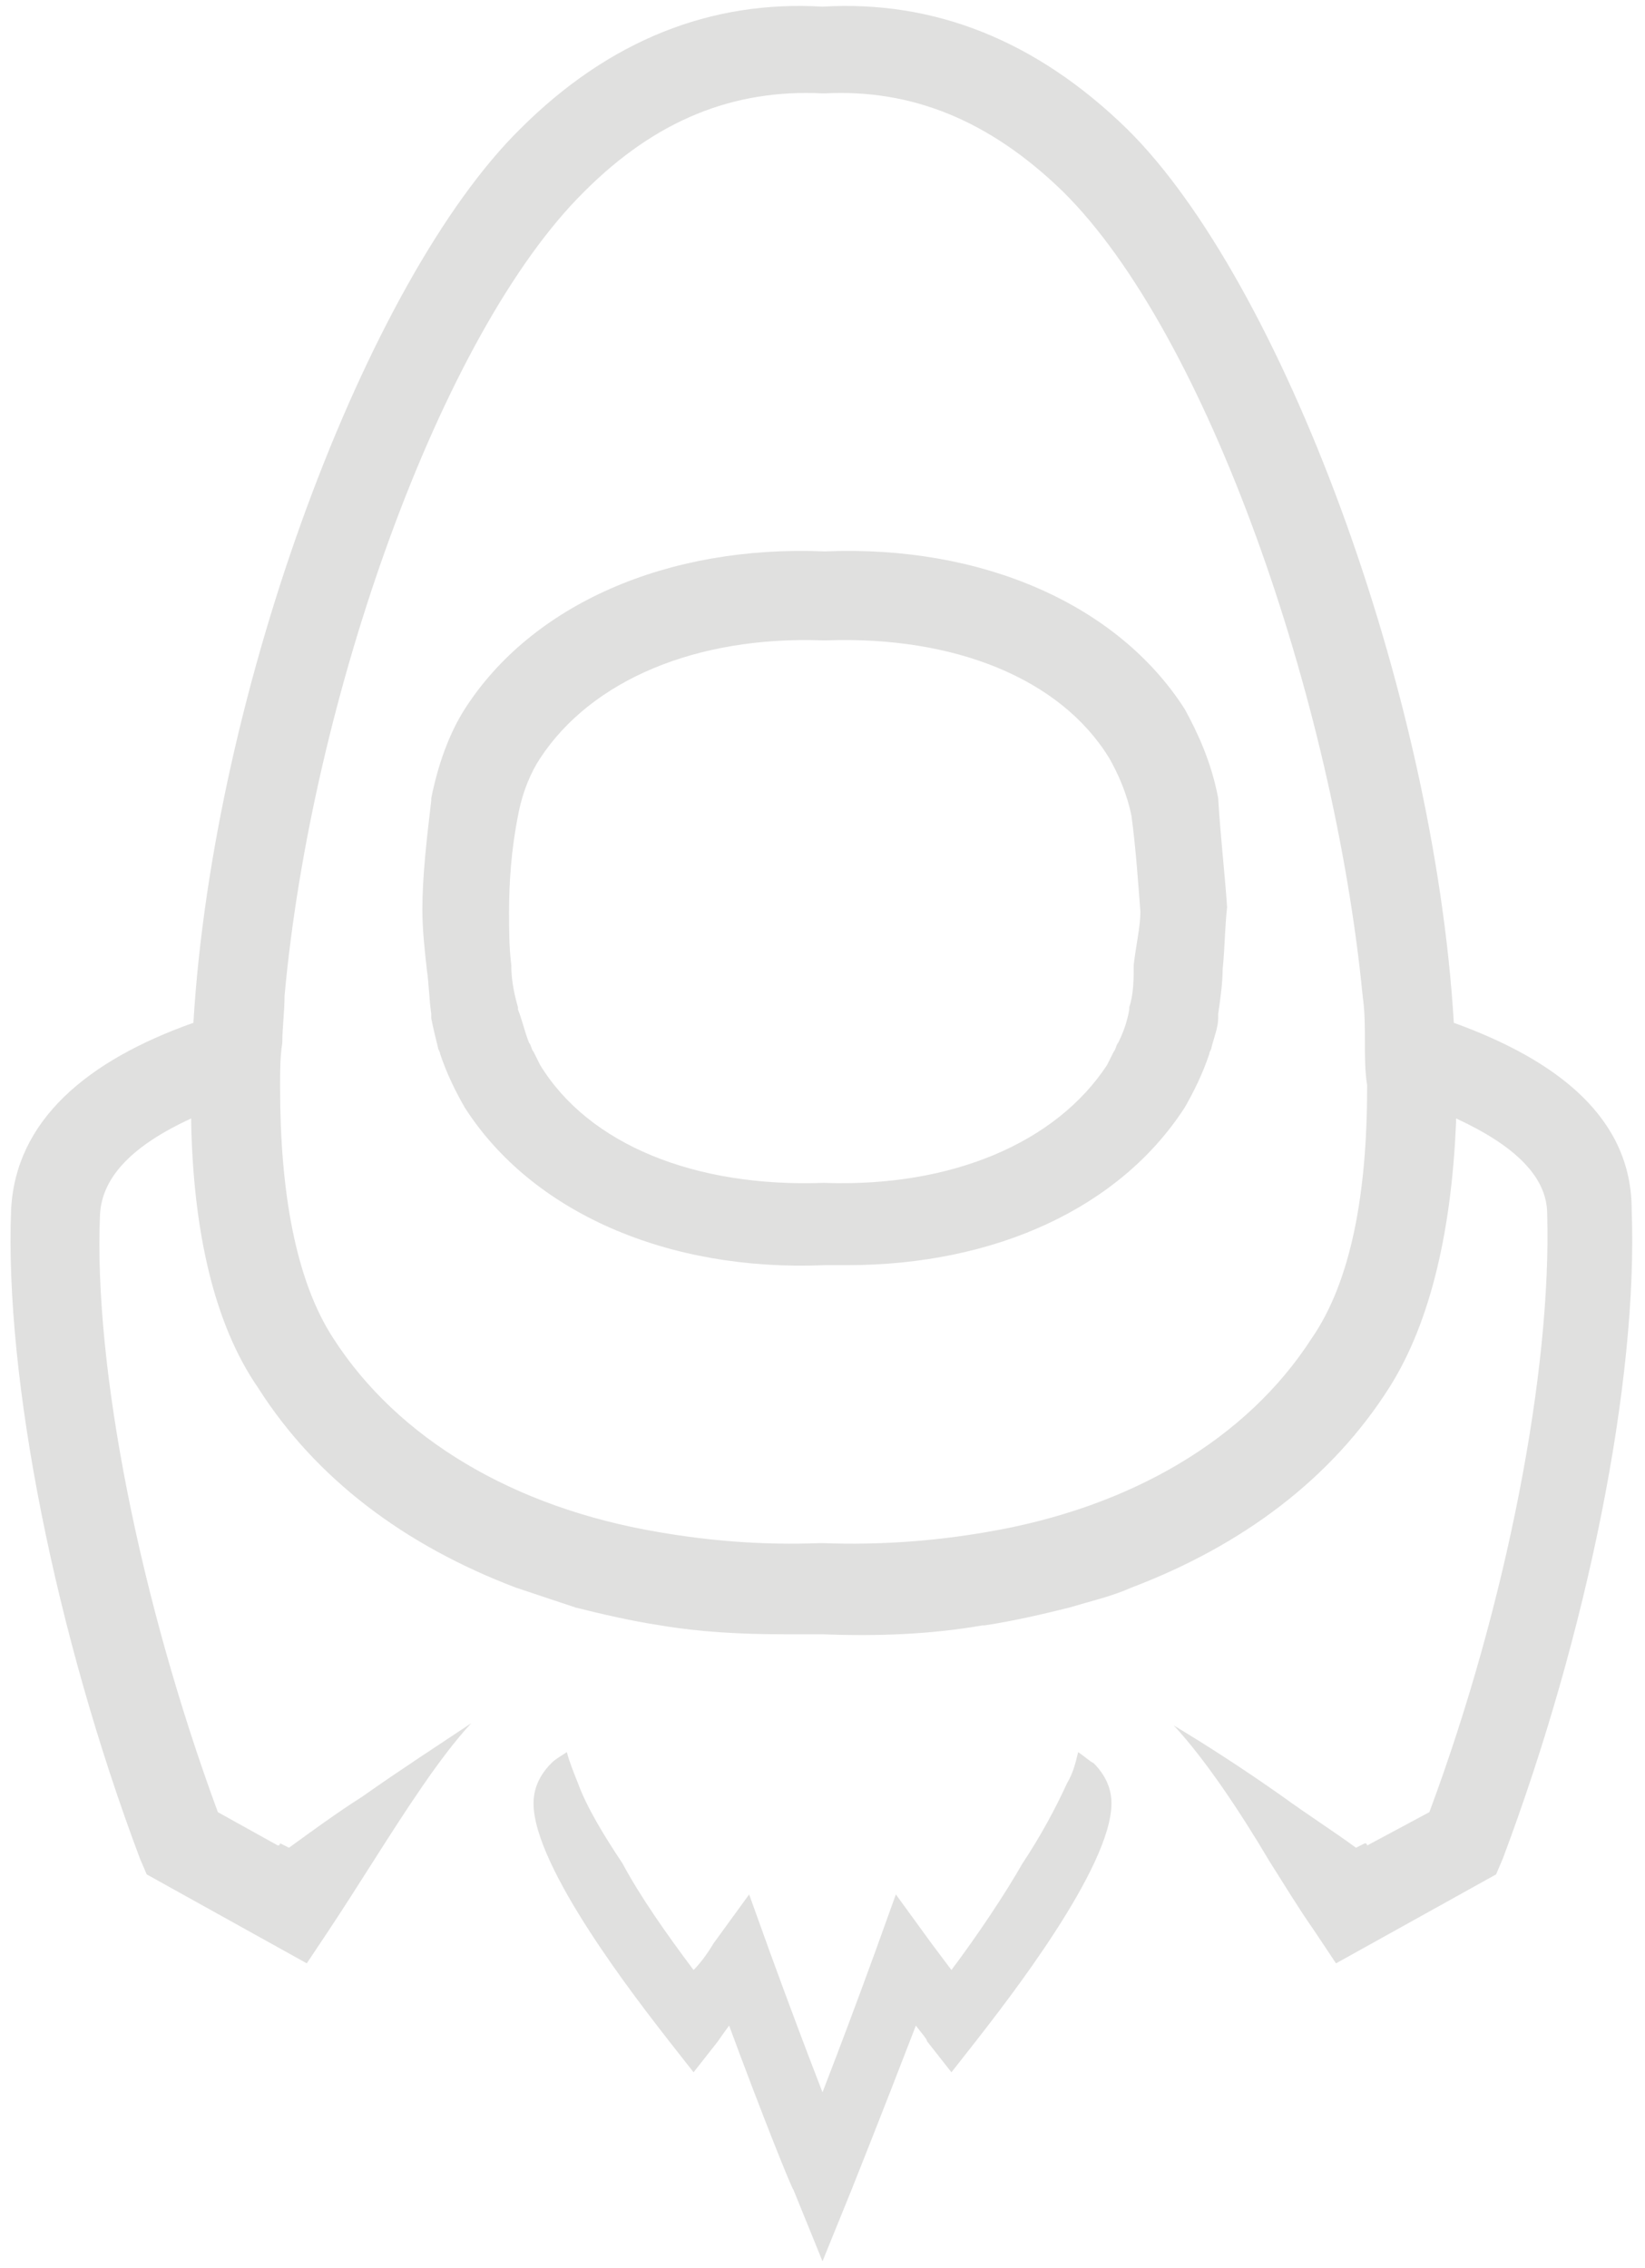 <?xml version="1.0" encoding="utf-8"?>
<!-- Generator: Adobe Illustrator 21.1.0, SVG Export Plug-In . SVG Version: 6.00 Build 0)  -->
<svg version="1.1" id="Layer_1" xmlns="http://www.w3.org/2000/svg" xmlns:xlink="http://www.w3.org/1999/xlink" x="0px" y="0px"
	 viewBox="0 0 74 102" style="enable-background:new 0 0 74 102;" xml:space="preserve">
<style type="text/css">
	.st0{fill:#E0E0DF;}
</style>
<g>
	<g>
		<path class="st0" d="M65.4,46c-0.9-15-7.8-33.4-14.7-40.2C46.6,1.8,42,0,37,0.3C32,0,27.4,1.8,23.4,5.8C16.5,12.6,9.6,31,8.7,46
			c-4.8,1.7-8,4.4-8.2,8.4c-0.3,7.6,2,19.1,5.8,29.2l0.3,0.7l7.2,4l1-1.5c0.6-0.9,1.3-2,2-3.1c1.4-2.2,3-4.7,4.4-6.2
			c-1.5,1-3.2,2.1-4.9,3.3c-1.1,0.7-2.2,1.5-3.3,2.3l-0.4-0.2c0,0,0,0.1-0.1,0.1l-2.7-1.5c-3.5-9.5-5.6-20-5.3-26.9
			c0.1-1.7,1.5-3.1,4.1-4.3c0,0.1,0,0.1,0,0.2c0.1,4.8,1,9,3,11.9c2.6,4.1,6.6,7.1,11.6,9c0.9,0.3,1.8,0.6,2.7,0.9
			c1.2,0.3,2.5,0.6,3.8,0.8c0,0,0,0-0.1,0h0.1c1.8,0.3,3.6,0.4,5.6,0.4c0.6,0,1.1,0,1.7,0c2.5,0.1,4.9,0,7.2-0.4c0,0,0,0,0.1,0l0,0
			c1.3-0.2,2.6-0.5,3.8-0.8c1-0.3,1.9-0.5,2.8-0.9c5-1.9,9-4.9,11.6-9c1.9-3,2.8-7.2,3-11.9c0-0.1,0-0.1,0-0.2
			c2.6,1.2,4.1,2.6,4.1,4.3c0.2,7-1.8,17.5-5.3,26.9L61.5,83c0,0,0-0.1-0.1-0.1L61,83.1c-1.1-0.8-2.2-1.5-3.3-2.3
			c-1.7-1.2-3.4-2.3-4.9-3.2c1.4,1.5,3,3.9,4.3,6.1c0.7,1.1,1.3,2.1,2,3.1l1,1.5l7.2-4l0.3-0.7c3.8-10.1,6.1-21.5,5.8-29.2
			C73.4,50.3,70.1,47.7,65.4,46z M59,60.2c-2.9,4.5-8.1,7.6-14.6,8.7c-2.3,0.4-4.8,0.6-7.4,0.5H37h-0.1c-2.6,0.1-5-0.1-7.3-0.5
			c-6.5-1.1-11.7-4.2-14.6-8.7c-1.7-2.6-2.4-6.6-2.4-11.3v-0.1c0-0.6,0-1.3,0.1-1.9c0-0.7,0.1-1.4,0.1-2.1C14,31.5,19.8,15,26.3,8.6
			C29.5,5.4,33,4,37,4.2H37h0.1C41,4,44.5,5.4,47.8,8.6C54.3,15,60,31.5,61.3,44.8c0.1,0.7,0.1,1.4,0.1,2.1c0,0.6,0,1.3,0.1,1.9v0.1
			C61.5,53.6,60.8,57.6,59,60.2z"/>
		<path class="st0" d="M54.8,35.9c-0.3-1.6-0.9-2.9-1.5-4c-3-4.7-9.1-7.4-16.2-7.1c-7.1-0.3-13.2,2.4-16.2,7.1
			c-0.7,1.1-1.2,2.5-1.5,4V36c-0.2,1.7-0.4,3.4-0.4,4.9c0,0.9,0.1,1.8,0.2,2.7c0.1,0.7,0.1,1.3,0.2,2v0.1v0.1
			c0.1,0.5,0.2,0.9,0.3,1.3c0,0.1,0.1,0.2,0.1,0.3c0.3,0.9,0.7,1.7,1.1,2.4c3,4.7,9.1,7.4,16.2,7.1c0.3,0,0.7,0,1,0
			c6.7,0,12.3-2.6,15.2-7.1c0.4-0.7,0.8-1.5,1.1-2.4c0-0.1,0.1-0.2,0.1-0.3c0.1-0.4,0.3-0.9,0.3-1.3v-0.1v-0.1
			c0.1-0.7,0.2-1.4,0.2-2c0.1-1,0.1-1.9,0.2-2.8C55.1,39.3,54.9,37.6,54.8,35.9L54.8,35.9z M51,43.4C51,44,51,44.7,50.8,45.3v0.1
			c-0.1,0.6-0.3,1.1-0.5,1.5c-0.1,0.1-0.1,0.3-0.2,0.4c-0.1,0.2-0.2,0.4-0.3,0.6c-2.3,3.5-7,5.5-12.7,5.3H37H37
			c-5.7,0.2-10.5-1.7-12.7-5.3c-0.1-0.2-0.2-0.4-0.3-0.6c-0.1-0.1-0.1-0.3-0.2-0.4c-0.2-0.5-0.3-1-0.5-1.5v-0.1
			C23.1,44.6,23,44,23,43.4c-0.1-0.8-0.1-1.6-0.1-2.4c0-1.3,0.1-2.8,0.4-4.3c0.2-1.1,0.6-2,1-2.6c2.3-3.5,7-5.5,12.7-5.3h0.1h0.1
			c5.7-0.2,10.5,1.7,12.7,5.3c0.4,0.7,0.8,1.6,1,2.6c0.2,1.5,0.3,3,0.4,4.3C51.3,41.7,51.1,42.5,51,43.4z"/>
		<path class="st0" d="M48.5,78.8c-0.1,0.4-0.2,0.9-0.5,1.4c-0.5,1.1-1.2,2.4-2,3.6c-0.8,1.4-2,3.2-3.2,4.8
			c-0.3-0.4-0.6-0.8-0.9-1.2l-1.6-2.2l-0.9,2.5c-0.8,2.2-1.7,4.6-2.4,6.4c-0.7-1.8-1.6-4.2-2.4-6.4l-0.9-2.5l-1.6,2.2
			c-0.3,0.5-0.6,0.9-0.9,1.2C30,87,28.8,85.3,28,83.8c-0.8-1.2-1.6-2.5-2-3.6c-0.2-0.5-0.4-1-0.5-1.4c-0.3,0.2-0.5,0.3-0.7,0.5
			C24.1,80,24,80.7,24,81.1c0,2.9,4.7,8.9,6.1,10.7l1.1,1.4l1.1-1.4c0,0,0.2-0.3,0.5-0.7c1.4,3.8,2.8,7.3,2.9,7.4l1.3,3.2l1.3-3.2
			c0,0,1.4-3.5,2.9-7.4c0.3,0.4,0.5,0.6,0.5,0.7l1.1,1.4l1.1-1.4C45.3,90,50,84,50,81.1c0-0.4-0.1-1.1-0.8-1.8
			C49,79.2,48.8,79,48.5,78.8z"/>
	</g>
</g>
</svg>
